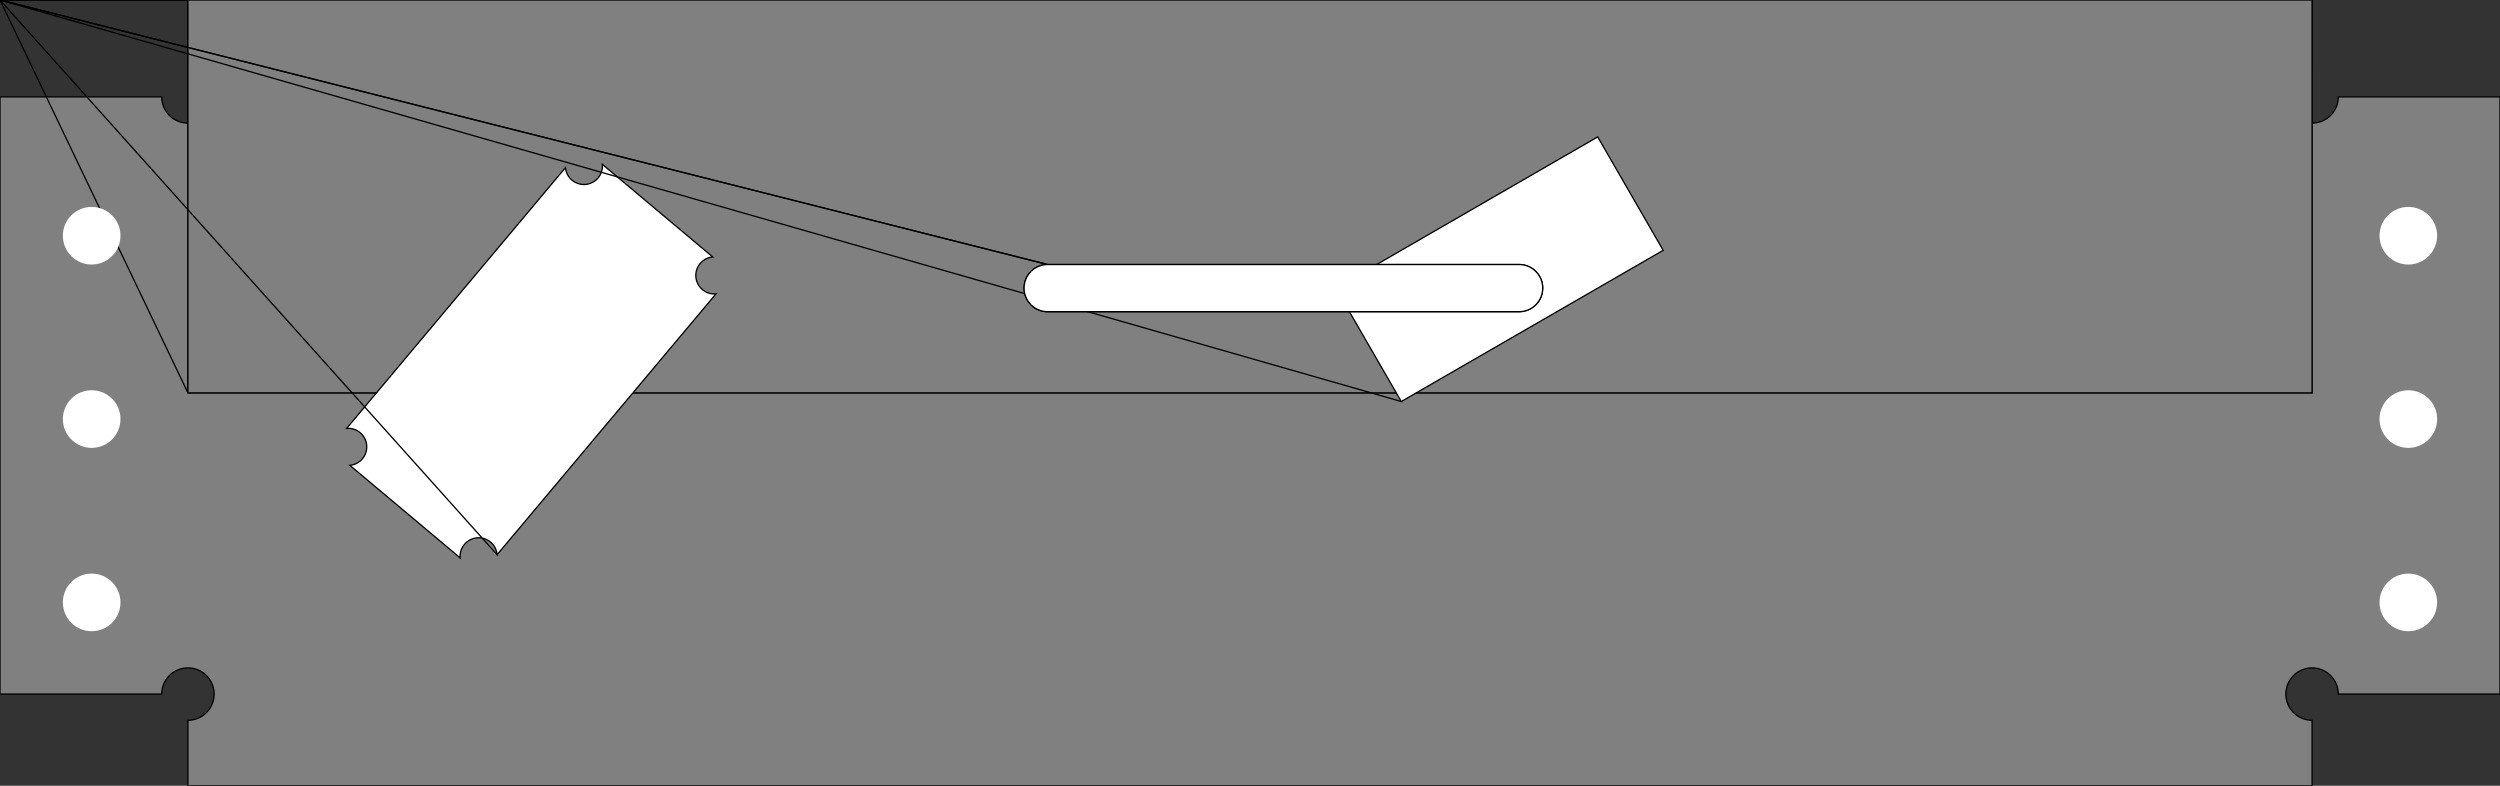 <svg viewbox="0 0 954.5 300" width="954.5" height="300" xmlns="http://www.w3.org/2000/svg"><rect width="100%" height="100%" fill="#333333" stroke="none"/><path d="M 882.75 0 L 71.75 0 L 71.75 27 A 10 10 0 1 1 61.75 37 L 0 37 L 0 265 L 61.75 265 A 10 10 0 1 1 71.75 275 L 71.75 300 L 882.75 300 L 882.75 275 A 10 10 0 1 1 892.75 265 L 954.5 265 L 954.5 37 L 892.75 37 A 10 10 0 1 1 882.75 27 L 882.75 0 L 0 0" fill="grey" stroke="black" stroke-width="0.5" /><path d="M 71.75 150 L 71.75 0 L 882.75 0 L 882.75 150 L 71.75 150 L 0 0" fill="grey" stroke="black" stroke-width="0.5" /><path d="M 71.75 0 L 882.75 0 L 882.75 150 L 71.75 150 L 71.75 0 L 0 0" fill="grey" stroke="black" stroke-width="0.5" /><path d="M 189.79 211.78 L 273.36 112.2 A -10 -10 0 1 1 272.12 98.11 L 229.99 62.75 A -10 -10 0 1 1 215.9 63.99 L 132.34 163.57 A -10 -10 0 1 1 133.57 177.66 L 175.7 213.01 A -10 -10 0 1 1 189.79 211.78 L 0 0" fill="white" stroke="black" stroke-width="0.5" /><path d="M 535 153.3 L 635 95.57 L 610 52.26 L 510 110 L 535 153.3 L 0 0" fill="white" stroke="black" stroke-width="0.5" /><path d="M 400 101 L 580 101 A 9 9 0 1 1 580 119 L 400 119 A 9 9 0 1 1 400 101 L 0 0" fill="white" stroke="black" stroke-width="0.5" /><path d="M 400 101 L 580 101 A 9 9 0 1 1 580 119 L 400 119 A 9 9 0 1 1 400 101 L 0 0" fill="white" stroke="black" stroke-width="0.5" /><circle cx="919.5" cy="230" r="11" fill="white" /><circle cx="919.5" cy="160" r="11" fill="white" /><circle cx="919.5" cy="90" r="11" fill="white" /><circle cx="35" cy="160" r="11" fill="white" /><circle cx="35" cy="90" r="11" fill="white" /><circle cx="35" cy="230" r="11" fill="white" /></svg>